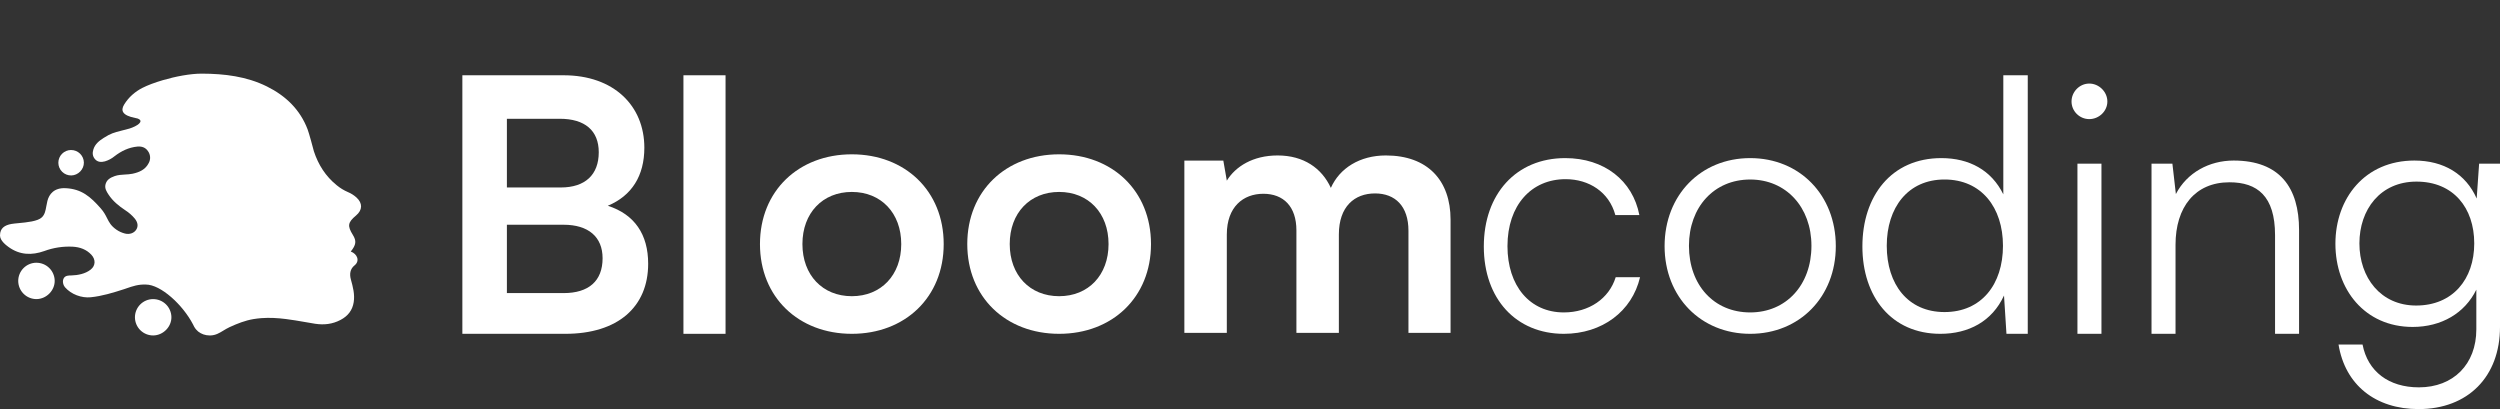 <svg width="165" height="27" viewBox="0 0 165 27" fill="none" xmlns="http://www.w3.org/2000/svg">
<rect x="0" y="0" width="165" height="27" fill="#333333" stroke="none"/>
<path d="M30.516 22.032H37.313C40.781 22.032 42.779 20.256 42.779 17.408C42.779 15.471 41.884 14.15 40.115 13.58C41.7 12.919 42.527 11.598 42.527 9.752C42.527 6.973 40.506 4.968 37.199 4.968L30.516 4.968L30.516 22.032ZM36.946 7.839C38.6 7.839 39.518 8.613 39.518 10.049C39.518 11.53 38.623 12.373 37.015 12.373H33.455V7.839L36.946 7.839ZM37.199 14.833C38.829 14.833 39.771 15.631 39.771 17.043C39.771 18.547 38.852 19.344 37.199 19.344H33.455V14.833L37.199 14.833Z" fill="white"/>
<path d="M47.886 22.032V4.968H45.107V22.032H47.886Z" fill="white"/>
<path d="M50.158 16.108C50.158 19.617 52.707 22.032 56.221 22.032C59.735 22.032 62.284 19.617 62.284 16.108C62.284 12.6 59.735 10.185 56.221 10.185C52.707 10.185 50.158 12.6 50.158 16.108ZM52.96 16.108C52.96 14.058 54.292 12.668 56.221 12.668C58.15 12.668 59.482 14.058 59.482 16.108C59.482 18.159 58.15 19.549 56.221 19.549C54.292 19.549 52.96 18.159 52.96 16.108Z" fill="white"/>
<path d="M63.84 16.108C63.84 19.617 66.389 22.032 69.903 22.032C73.417 22.032 75.966 19.617 75.966 16.108C75.966 12.6 73.417 10.185 69.903 10.185C66.389 10.185 63.84 12.6 63.84 16.108ZM66.642 16.108C66.642 14.058 67.974 12.668 69.903 12.668C71.832 12.668 73.164 14.058 73.164 16.108C73.164 18.159 71.832 19.549 69.903 19.549C67.974 19.549 66.642 18.159 66.642 16.108Z" fill="white"/>
<path d="M80.97 21.97V15.477C80.97 13.655 82.049 12.789 83.381 12.789C84.713 12.789 85.563 13.632 85.563 15.204V21.97H88.365V15.477C88.365 13.632 89.398 12.766 90.753 12.766C92.085 12.766 92.958 13.609 92.958 15.227V21.97H95.737V14.498C95.737 11.9 94.221 10.26 91.465 10.26C89.743 10.26 88.411 11.103 87.837 12.401C87.24 11.103 86.045 10.26 84.323 10.26C82.692 10.26 81.544 10.989 80.97 11.923L80.74 10.601H78.168V21.97H80.97Z" fill="white"/>
<path d="M97.932 16.268C97.932 19.731 100.067 22.032 103.214 22.032C105.74 22.032 107.715 20.552 108.243 18.296H106.636C106.2 19.709 104.868 20.62 103.214 20.62C100.963 20.62 99.493 18.866 99.493 16.245C99.493 13.534 101.078 11.825 103.329 11.825C104.868 11.825 106.2 12.668 106.613 14.195H108.198C107.761 11.916 105.878 10.435 103.306 10.435C100.067 10.435 97.932 12.805 97.932 16.268Z" fill="white"/>
<path d="M109.863 16.245C109.863 19.595 112.252 22.032 115.513 22.032C118.774 22.032 121.163 19.595 121.163 16.245C121.163 12.873 118.774 10.435 115.513 10.435C112.252 10.435 109.863 12.873 109.863 16.245ZM111.471 16.223C111.471 13.671 113.124 11.848 115.513 11.848C117.878 11.848 119.555 13.671 119.555 16.223C119.555 18.82 117.878 20.62 115.513 20.62C113.124 20.62 111.471 18.82 111.471 16.223Z" fill="white"/>
<path d="M128.062 22.032C129.923 22.032 131.484 21.212 132.265 19.503L132.426 22.032H133.832V4.968L132.219 4.968V12.827C131.438 11.232 129.969 10.435 128.131 10.435C124.824 10.435 122.918 12.941 122.918 16.267C122.918 19.571 124.824 22.032 128.062 22.032ZM128.338 20.596C125.927 20.596 124.526 18.774 124.526 16.222C124.526 13.693 125.927 11.847 128.338 11.847C130.772 11.847 132.196 13.693 132.196 16.222C132.196 18.774 130.772 20.596 128.338 20.596Z" fill="white"/>
<path d="M137.892 7.861C138.535 7.861 139.086 7.337 139.086 6.699C139.086 6.061 138.535 5.515 137.892 5.515C137.249 5.515 136.721 6.061 136.721 6.699C136.721 7.337 137.249 7.861 137.892 7.861ZM137.111 22.032H138.696V10.8H137.111V22.032Z" fill="white"/>
<path d="M143.585 22.032V16.155C143.585 13.671 144.871 12.031 147.144 12.031C148.982 12.031 150.153 12.942 150.153 15.517V22.032H151.738V15.175C151.738 12.396 150.475 10.596 147.42 10.596C145.812 10.596 144.342 11.393 143.608 12.806L143.378 10.8H142V22.032H143.585Z" fill="white"/>
<path d="M154.137 16.087C154.137 19.094 156.066 21.578 159.235 21.578C161.141 21.578 162.68 20.666 163.438 19.117V21.737C163.438 24.038 161.922 25.565 159.649 25.565C157.651 25.565 156.273 24.517 155.928 22.739H154.343C154.78 25.405 156.778 27 159.626 27C162.887 27 165 24.858 165 21.578V10.8H163.622L163.461 13.102C162.749 11.484 161.279 10.596 159.35 10.596C156.089 10.596 154.137 13.079 154.137 16.087ZM155.721 16.064C155.721 13.831 157.099 11.986 159.488 11.986C161.922 11.986 163.3 13.717 163.3 16.064C163.3 18.433 161.876 20.165 159.465 20.165C157.122 20.165 155.721 18.319 155.721 16.064Z" fill="white"/>
<path d="M12.817 21.566C12.893 21.698 12.982 21.801 13.079 21.881C13.286 22.044 13.548 22.14 13.841 22.14C13.855 22.14 13.869 22.14 13.883 22.14C14.23 22.131 14.474 21.982 14.742 21.819L14.743 21.818C14.872 21.74 15.007 21.658 15.161 21.587C15.162 21.586 15.164 21.586 15.166 21.585C15.668 21.354 16.18 21.152 16.729 21.06C16.905 21.031 17.078 21.01 17.252 20.997C17.797 20.956 18.334 20.989 18.869 21.056C19.292 21.109 19.715 21.182 20.142 21.256L20.146 21.257L20.147 21.257C20.353 21.293 20.56 21.329 20.768 21.363C20.788 21.366 20.806 21.369 20.825 21.372C21.11 21.413 21.385 21.418 21.652 21.381C21.936 21.342 22.211 21.255 22.479 21.113C22.96 20.859 23.263 20.48 23.346 19.936C23.424 19.421 23.292 18.937 23.16 18.453C23.063 18.099 23.095 17.76 23.404 17.512C23.763 17.224 23.587 16.76 23.151 16.601C23.507 16.155 23.537 15.904 23.289 15.505C22.916 14.904 22.953 14.679 23.502 14.22C23.929 13.861 23.941 13.413 23.529 13.036C23.363 12.885 23.171 12.764 22.962 12.677C22.697 12.563 22.449 12.412 22.228 12.229C21.485 11.632 21.005 10.864 20.716 9.983C20.647 9.712 20.401 8.802 20.303 8.542C19.811 7.242 18.866 6.325 17.612 5.704C16.268 5.04 14.813 4.867 13.332 4.86C13.326 4.86 13.319 4.86 13.313 4.86C12.556 4.86 11.586 5.045 10.748 5.291C10.215 5.447 9.735 5.628 9.398 5.801C8.927 6.043 8.495 6.403 8.19 6.907C7.955 7.296 8.064 7.62 8.935 7.788C9.388 7.86 9.388 8.1 8.906 8.34C8.652 8.467 8.435 8.519 8.271 8.559C8.24 8.566 8.211 8.573 8.184 8.58C8.12 8.597 8.061 8.612 8.005 8.626L7.999 8.628C7.533 8.747 7.312 8.803 6.843 9.102C6.545 9.291 6.274 9.506 6.163 9.861C6.089 10.097 6.103 10.317 6.277 10.512C6.451 10.707 6.69 10.713 6.924 10.65C7.156 10.581 7.372 10.466 7.558 10.313C8.005 9.968 8.499 9.727 9.068 9.674C9.349 9.648 9.603 9.728 9.769 9.978C9.85 10.091 9.898 10.224 9.906 10.363C9.915 10.501 9.883 10.639 9.816 10.761C9.593 11.2 9.192 11.373 8.738 11.468C8.576 11.501 8.411 11.51 8.246 11.519C8.017 11.532 7.788 11.545 7.569 11.622C7.278 11.725 7.027 11.868 6.958 12.194C6.906 12.442 7.035 12.645 7.161 12.839C7.444 13.273 7.842 13.594 8.269 13.877C8.504 14.027 8.714 14.211 8.893 14.424C9.102 14.681 9.135 14.939 8.988 15.163C8.842 15.387 8.552 15.49 8.249 15.414C8.048 15.363 7.858 15.278 7.688 15.161C7.322 14.908 7.201 14.668 7.066 14.399C6.967 14.203 6.861 13.992 6.647 13.75C5.968 12.982 5.39 12.474 4.333 12.42C3.57 12.382 3.241 12.816 3.129 13.26C3.098 13.383 3.077 13.501 3.057 13.612C3.005 13.901 2.961 14.148 2.768 14.34C2.5 14.608 1.766 14.676 1.223 14.727C1.035 14.745 0.87 14.76 0.755 14.781C0.307 14.862 0 15.06 0 15.54C0 15.888 0.42 16.195 0.553 16.293L0.565 16.302C1.301 16.837 2.097 16.861 2.919 16.57C3.521 16.347 4.164 16.249 4.806 16.282C5.275 16.31 5.699 16.459 6.03 16.813C6.321 17.125 6.316 17.534 5.981 17.796C5.628 18.074 5.144 18.167 4.694 18.18C4.539 18.18 4.321 18.182 4.216 18.349C4.083 18.562 4.19 18.845 4.284 18.953C4.705 19.438 5.39 19.677 5.979 19.62C6.739 19.545 7.466 19.318 8.19 19.085L8.239 19.069L8.318 19.041C8.772 18.885 9.127 18.762 9.628 18.78C10.609 18.782 12.063 20.109 12.744 21.42C12.765 21.469 12.787 21.514 12.812 21.557C12.813 21.559 12.816 21.563 12.817 21.566Z" fill="white"/>
<path d="M2.399 17.341C2.715 17.34 3.019 17.462 3.245 17.682C3.471 17.902 3.602 18.201 3.61 18.517C3.625 19.166 3.067 19.734 2.411 19.74C2.092 19.742 1.786 19.617 1.56 19.393C1.333 19.169 1.205 18.864 1.203 18.546C1.202 18.228 1.327 17.922 1.551 17.696C1.775 17.47 2.08 17.342 2.399 17.34V17.341Z" fill="white"/>
<path d="M5.28 10.139C5.122 9.985 4.909 9.9 4.688 9.901V9.9C4.465 9.901 4.252 9.991 4.095 10.149C3.938 10.307 3.85 10.521 3.851 10.744C3.852 10.967 3.942 11.18 4.101 11.337C4.259 11.494 4.474 11.581 4.697 11.58C5.156 11.576 5.546 11.178 5.536 10.724C5.531 10.503 5.439 10.293 5.28 10.139Z" fill="white"/>
<path d="M10.102 19.741C10.418 19.74 10.721 19.862 10.948 20.082C11.174 20.302 11.305 20.601 11.313 20.917C11.328 21.566 10.77 22.134 10.114 22.14C9.795 22.142 9.489 22.017 9.262 21.793C9.036 21.569 8.908 21.264 8.906 20.946C8.905 20.628 9.03 20.322 9.254 20.096C9.478 19.87 9.783 19.742 10.102 19.74V19.741Z" fill="white"/>
</svg>
